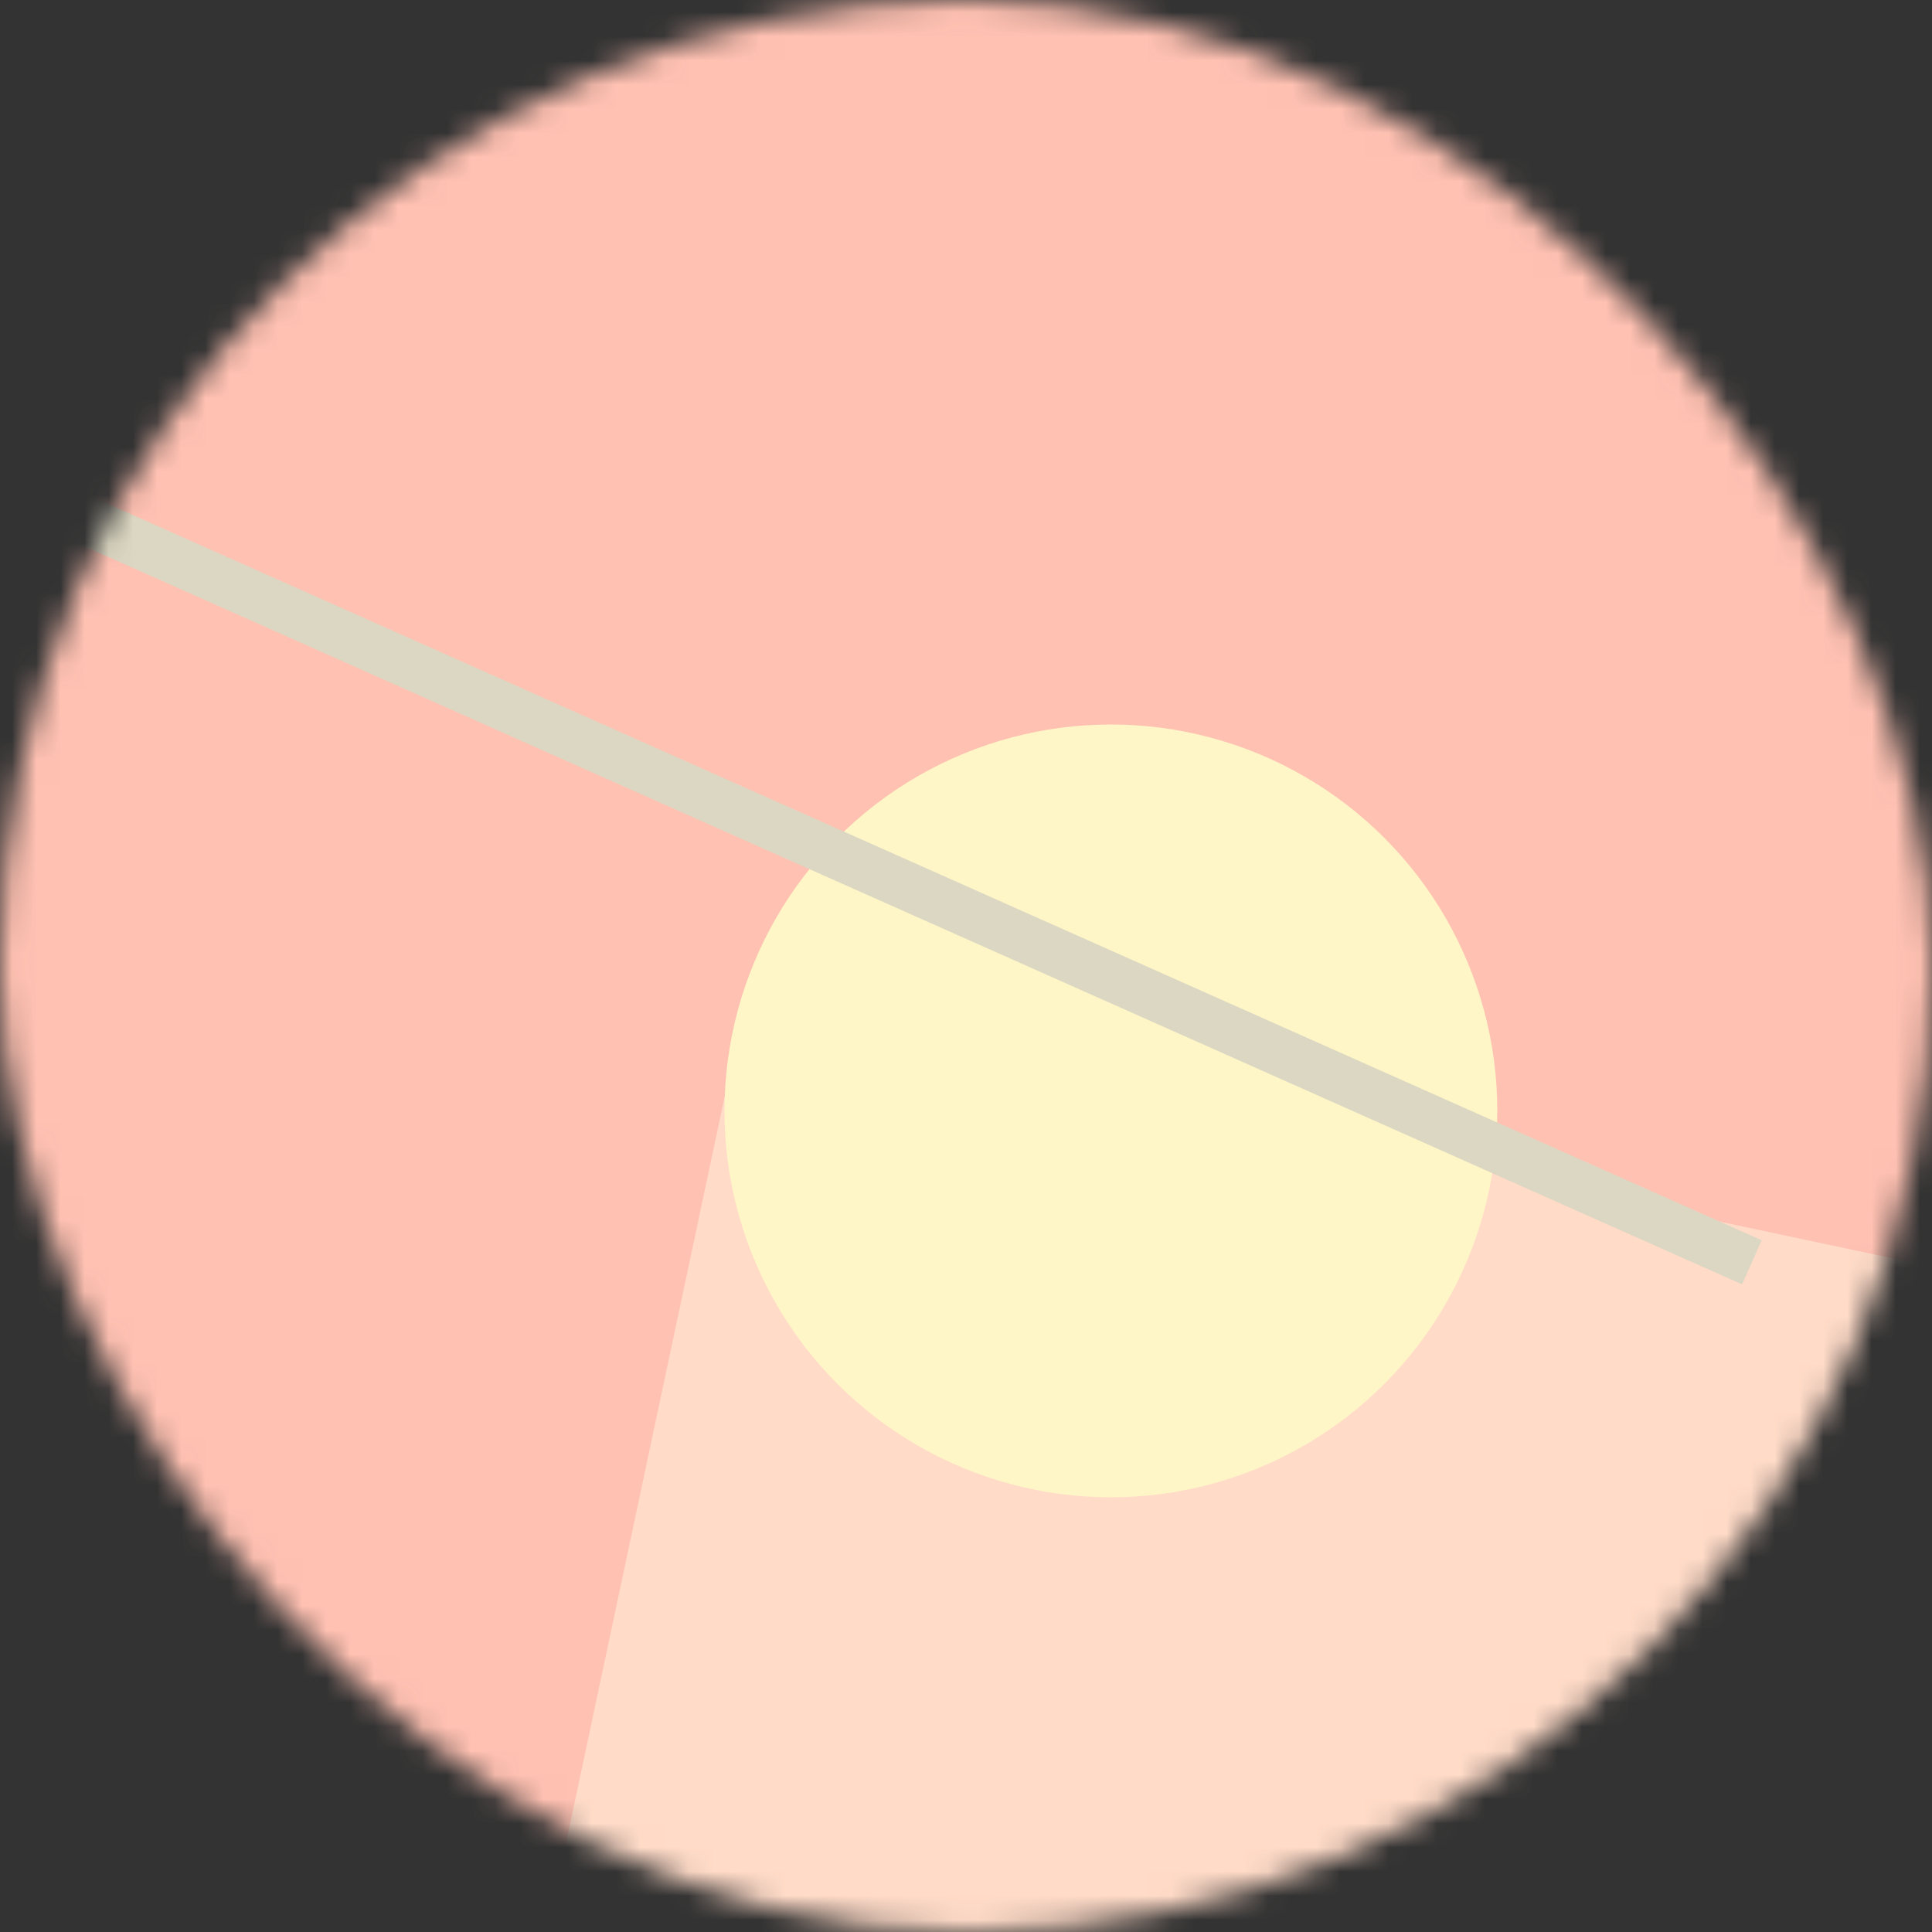 <svg viewBox="0 0 80 80" fill="none" role="img" xmlns="http://www.w3.org/2000/svg" width="120" height="120"><rect x="0" y="0" width="80" height="80" fill="#333333" stroke="none"/><mask id="mask__bauhaus" maskUnits="userSpaceOnUse" x="0" y="0" width="80" height="80"><rect width="80" height="80" rx="160" fill="#FFFFFF"></rect></mask><g mask="url(#mask__bauhaus)"><rect width="80" height="80" fill="#FFC1B2"></rect><rect x="10" y="30" width="80" height="80" fill="#FFDBC8" transform="translate(18 18) rotate(12 40 40)"></rect><circle cx="40" cy="40" fill="#FFF6C7" r="16" transform="translate(6 6)"></circle><line x1="0" y1="40" x2="80" y2="40" stroke-width="2" stroke="#DCD7C2" transform="translate(-4 -4) rotate(24 40 40)"></line></g></svg>